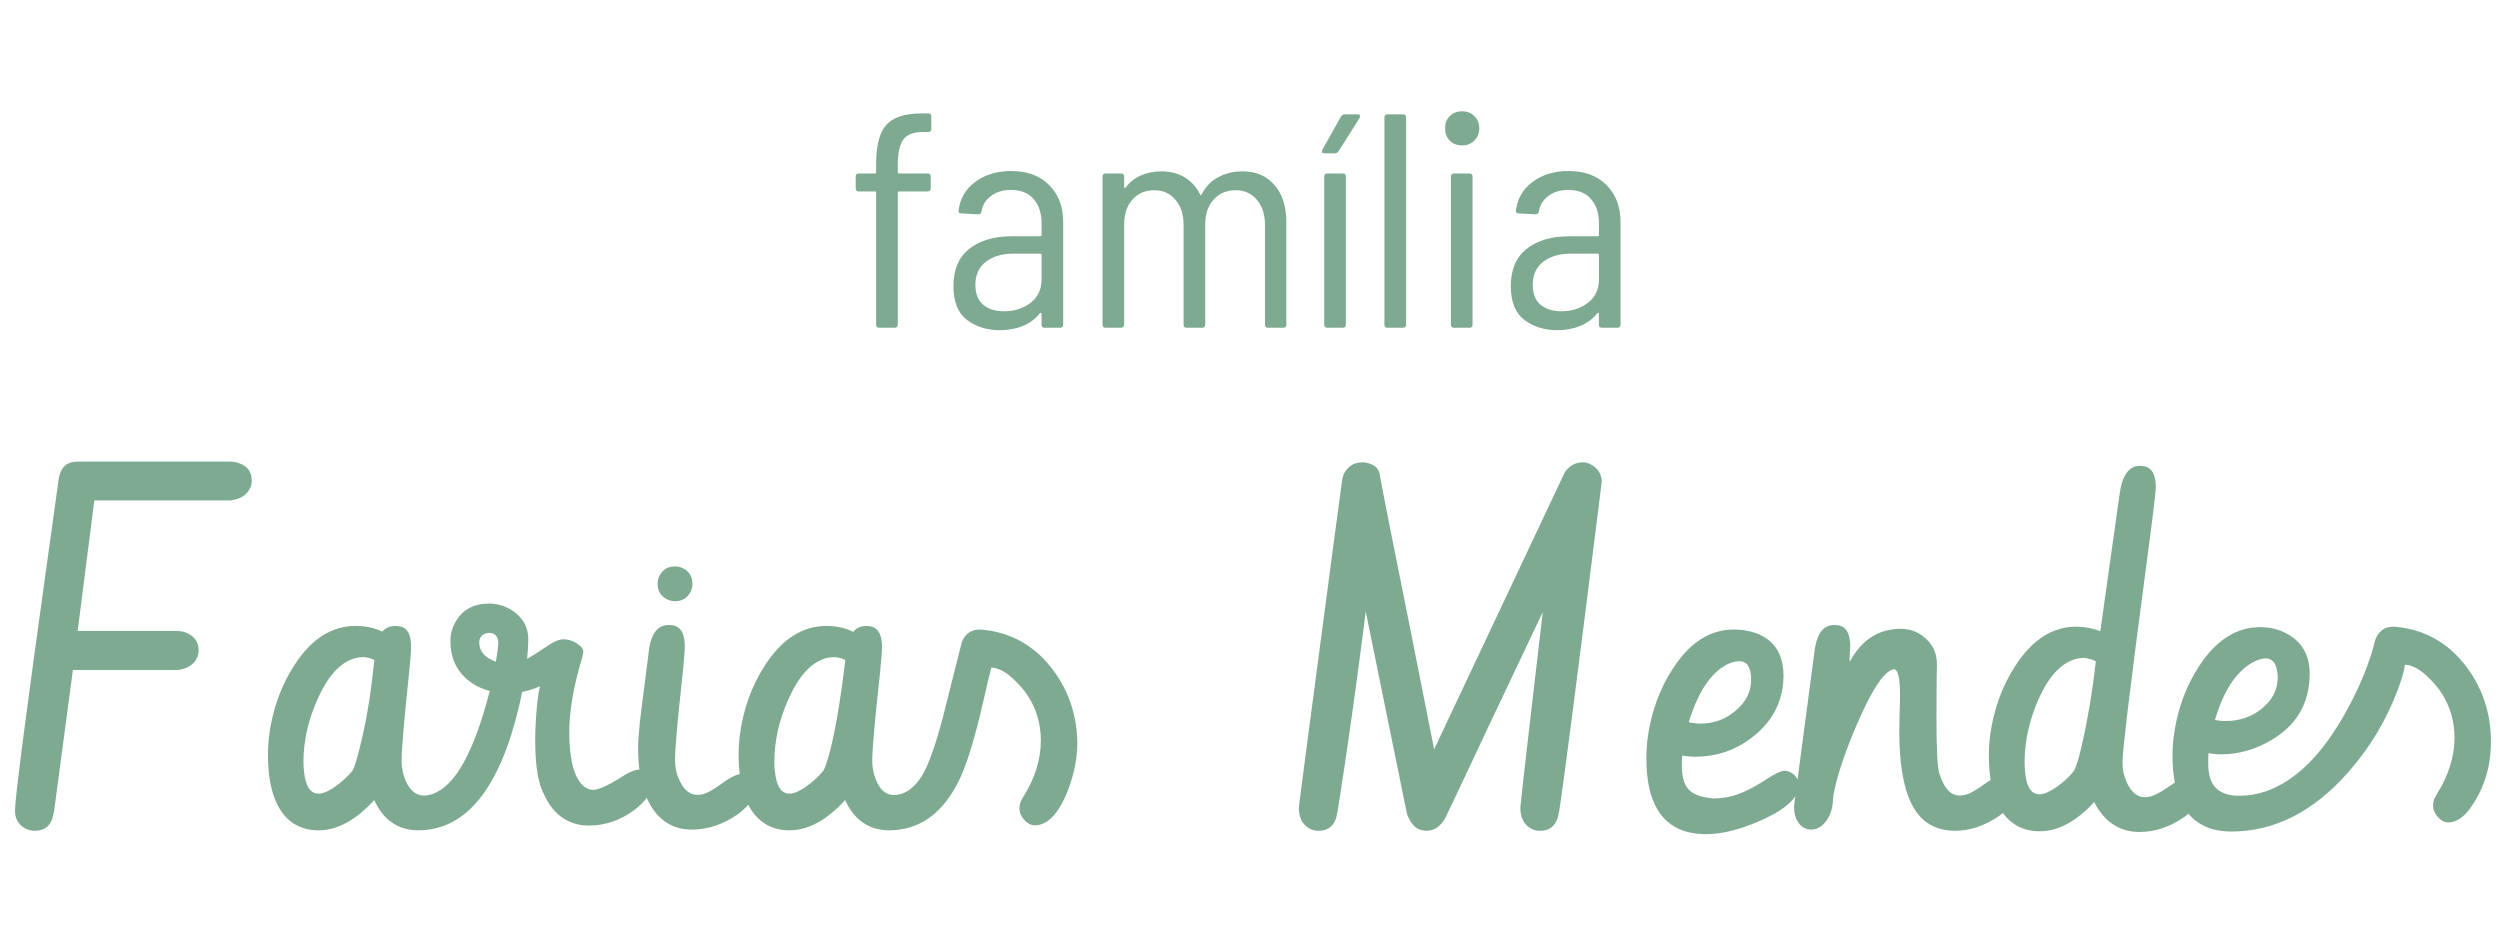 <svg width="164" height="62" viewBox="0 0 164 62" fill="none" xmlns="http://www.w3.org/2000/svg">
<path d="M60.534 8.66C59.92 8.66 59.494 8.827 59.254 9.16C59.014 9.493 58.894 10.04 58.894 10.8V11.3C58.894 11.353 58.92 11.38 58.974 11.38H60.854C60.987 11.38 61.054 11.447 61.054 11.58V12.36C61.054 12.493 60.987 12.56 60.854 12.56H58.974C58.92 12.56 58.894 12.587 58.894 12.64V21.3C58.894 21.433 58.827 21.5 58.694 21.5H57.674C57.54 21.5 57.474 21.433 57.474 21.3V12.64C57.474 12.587 57.447 12.56 57.394 12.56H56.334C56.2 12.56 56.134 12.493 56.134 12.36V11.58C56.134 11.447 56.2 11.38 56.334 11.38H57.394C57.447 11.38 57.474 11.353 57.474 11.3V10.74C57.474 9.553 57.694 8.707 58.134 8.2C58.587 7.693 59.367 7.44 60.474 7.44H60.894C61.027 7.44 61.094 7.507 61.094 7.64V8.46C61.094 8.593 61.027 8.66 60.894 8.66H60.534ZM66.326 11.22C67.392 11.22 68.225 11.527 68.826 12.14C69.439 12.753 69.746 13.567 69.746 14.58V21.3C69.746 21.433 69.679 21.5 69.546 21.5H68.525C68.392 21.5 68.326 21.433 68.326 21.3V20.58C68.326 20.553 68.312 20.533 68.285 20.52C68.272 20.507 68.252 20.513 68.225 20.54C67.932 20.913 67.559 21.193 67.106 21.38C66.652 21.567 66.145 21.66 65.585 21.66C64.746 21.66 64.025 21.433 63.425 20.98C62.839 20.527 62.545 19.787 62.545 18.76C62.545 17.693 62.886 16.887 63.566 16.34C64.259 15.78 65.199 15.5 66.385 15.5H68.246C68.299 15.5 68.326 15.473 68.326 15.42V14.66C68.326 13.98 68.152 13.447 67.805 13.06C67.472 12.66 66.972 12.46 66.305 12.46C65.785 12.46 65.352 12.593 65.005 12.86C64.659 13.113 64.452 13.453 64.385 13.88C64.372 14 64.299 14.06 64.165 14.06L63.066 14C62.999 14 62.946 13.98 62.906 13.94C62.879 13.9 62.872 13.853 62.886 13.8C62.979 13.027 63.339 12.407 63.965 11.94C64.606 11.46 65.392 11.22 66.326 11.22ZM65.865 20.42C66.532 20.42 67.106 20.24 67.585 19.88C68.079 19.507 68.326 18.993 68.326 18.34V16.72C68.326 16.667 68.299 16.64 68.246 16.64H66.486C65.725 16.64 65.119 16.82 64.665 17.18C64.212 17.527 63.986 18.027 63.986 18.68C63.986 19.267 64.159 19.707 64.505 20C64.852 20.28 65.305 20.42 65.865 20.42ZM81.504 11.24C82.397 11.24 83.097 11.54 83.604 12.14C84.124 12.727 84.384 13.54 84.384 14.58V21.3C84.384 21.433 84.317 21.5 84.184 21.5H83.184C83.05 21.5 82.984 21.433 82.984 21.3V14.78C82.984 14.073 82.804 13.513 82.444 13.1C82.097 12.687 81.637 12.48 81.064 12.48C80.464 12.48 79.977 12.687 79.604 13.1C79.244 13.5 79.064 14.047 79.064 14.74V21.3C79.064 21.433 78.997 21.5 78.864 21.5H77.844C77.71 21.5 77.644 21.433 77.644 21.3V14.78C77.644 14.073 77.464 13.513 77.104 13.1C76.757 12.687 76.297 12.48 75.724 12.48C75.124 12.48 74.644 12.687 74.284 13.1C73.924 13.5 73.744 14.047 73.744 14.74V21.3C73.744 21.433 73.677 21.5 73.544 21.5H72.524C72.391 21.5 72.324 21.433 72.324 21.3V11.58C72.324 11.447 72.391 11.38 72.524 11.38H73.544C73.677 11.38 73.744 11.447 73.744 11.58V12.28C73.744 12.307 73.751 12.327 73.764 12.34C73.79 12.34 73.817 12.327 73.844 12.3C74.111 11.94 74.451 11.673 74.864 11.5C75.277 11.327 75.717 11.24 76.184 11.24C76.77 11.24 77.284 11.373 77.724 11.64C78.164 11.907 78.497 12.28 78.724 12.76C78.751 12.827 78.784 12.827 78.824 12.76C79.091 12.24 79.457 11.86 79.924 11.62C80.404 11.367 80.93 11.24 81.504 11.24ZM87.07 21.5C86.937 21.5 86.87 21.433 86.87 21.3V11.58C86.87 11.447 86.937 11.38 87.07 11.38H88.09C88.223 11.38 88.29 11.447 88.29 11.58V21.3C88.29 21.433 88.223 21.5 88.09 21.5H87.07ZM86.89 10.06C86.81 10.06 86.757 10.04 86.73 10C86.703 9.947 86.71 9.887 86.75 9.82L87.97 7.64C88.037 7.547 88.117 7.5 88.21 7.5H89.07C89.15 7.5 89.197 7.527 89.21 7.58C89.237 7.62 89.23 7.673 89.19 7.74L87.81 9.92C87.743 10.013 87.663 10.06 87.57 10.06H86.89ZM91.019 21.5C90.885 21.5 90.819 21.433 90.819 21.3V7.7C90.819 7.567 90.885 7.5 91.019 7.5H92.038C92.172 7.5 92.239 7.567 92.239 7.7V21.3C92.239 21.433 92.172 21.5 92.038 21.5H91.019ZM95.92 9.54C95.586 9.54 95.313 9.433 95.1 9.22C94.9 9.007 94.8 8.74 94.8 8.42C94.8 8.087 94.9 7.82 95.1 7.62C95.313 7.407 95.586 7.3 95.92 7.3C96.24 7.3 96.506 7.407 96.72 7.62C96.933 7.82 97.04 8.087 97.04 8.42C97.04 8.74 96.933 9.007 96.72 9.22C96.506 9.433 96.24 9.54 95.92 9.54ZM95.38 21.5C95.246 21.5 95.18 21.433 95.18 21.3V11.58C95.18 11.447 95.246 11.38 95.38 11.38H96.4C96.533 11.38 96.6 11.447 96.6 11.58V21.3C96.6 21.433 96.533 21.5 96.4 21.5H95.38ZM102.888 11.22C103.955 11.22 104.788 11.527 105.388 12.14C106.001 12.753 106.308 13.567 106.308 14.58V21.3C106.308 21.433 106.241 21.5 106.108 21.5H105.088C104.955 21.5 104.888 21.433 104.888 21.3V20.58C104.888 20.553 104.875 20.533 104.848 20.52C104.835 20.507 104.815 20.513 104.788 20.54C104.495 20.913 104.121 21.193 103.668 21.38C103.215 21.567 102.708 21.66 102.148 21.66C101.308 21.66 100.588 21.433 99.988 20.98C99.401 20.527 99.108 19.787 99.108 18.76C99.108 17.693 99.448 16.887 100.128 16.34C100.821 15.78 101.761 15.5 102.948 15.5H104.808C104.861 15.5 104.888 15.473 104.888 15.42V14.66C104.888 13.98 104.715 13.447 104.368 13.06C104.035 12.66 103.535 12.46 102.868 12.46C102.348 12.46 101.915 12.593 101.568 12.86C101.221 13.113 101.015 13.453 100.948 13.88C100.935 14 100.861 14.06 100.728 14.06L99.628 14C99.561 14 99.508 13.98 99.468 13.94C99.441 13.9 99.435 13.853 99.448 13.8C99.541 13.027 99.901 12.407 100.528 11.94C101.168 11.46 101.955 11.22 102.888 11.22ZM102.428 20.42C103.095 20.42 103.668 20.24 104.148 19.88C104.641 19.507 104.888 18.993 104.888 18.34V16.72C104.888 16.667 104.861 16.64 104.808 16.64H103.048C102.288 16.64 101.681 16.82 101.228 17.18C100.775 17.527 100.548 18.027 100.548 18.68C100.548 19.267 100.721 19.707 101.068 20C101.415 20.28 101.868 20.42 102.428 20.42Z" fill="#7EAA92"/>
<path d="M5.078 30.281C5.078 30.281 8.406 30.281 15.062 30.281C15.271 30.281 15.469 30.312 15.656 30.375C16.229 30.562 16.516 30.953 16.516 31.547C16.516 31.713 16.479 31.87 16.406 32.016C16.198 32.464 15.781 32.734 15.156 32.828H6.188L5.094 41.391H11.594C11.844 41.391 12.073 41.438 12.281 41.531C12.781 41.76 13.031 42.146 13.031 42.688C13.031 42.833 13 42.979 12.938 43.125C12.75 43.573 12.333 43.849 11.688 43.953H4.781L3.547 53.219C3.547 53.229 3.542 53.25 3.531 53.281C3.417 54.094 3 54.5 2.281 54.5C2.031 54.5 1.802 54.438 1.594 54.312C1.188 54.062 0.984 53.682 0.984 53.172C0.984 52.359 1.703 46.812 3.141 36.531C3.536 33.708 3.771 32.021 3.844 31.469C3.854 31.406 3.865 31.344 3.875 31.281C4.021 30.615 4.422 30.281 5.078 30.281ZM17.578 49.484C17.578 49.13 17.599 48.755 17.641 48.359C17.859 46.578 18.422 44.995 19.328 43.609C20.432 41.911 21.76 41.062 23.312 41.062C23.99 41.062 24.578 41.188 25.078 41.438C25.276 41.198 25.552 41.073 25.906 41.062C26.073 41.062 26.229 41.083 26.375 41.125C26.771 41.271 26.969 41.708 26.969 42.438C26.969 42.74 26.917 43.385 26.812 44.375C26.5 47.354 26.344 49.198 26.344 49.906C26.344 50.385 26.438 50.833 26.625 51.25C26.917 51.875 27.307 52.188 27.797 52.188C27.995 52.188 28.193 52.151 28.391 52.078C29.859 51.568 31.104 49.318 32.125 45.328C31.708 45.224 31.323 45.052 30.969 44.812C30.021 44.177 29.547 43.255 29.547 42.047C29.547 41.599 29.662 41.177 29.891 40.781C30.349 39.99 31.078 39.594 32.078 39.594C32.589 39.594 33.073 39.729 33.531 40C34.281 40.469 34.656 41.115 34.656 41.938C34.656 42.271 34.63 42.698 34.578 43.219C34.828 43.083 35.193 42.854 35.672 42.531C36.234 42.135 36.656 41.938 36.938 41.938C37.26 41.938 37.552 42.021 37.812 42.188C38.115 42.375 38.266 42.568 38.266 42.766C38.266 42.828 38.229 42.995 38.156 43.266C37.615 45.068 37.344 46.656 37.344 48.031C37.344 49.052 37.448 49.885 37.656 50.531C37.948 51.385 38.38 51.812 38.953 51.812C39.276 51.792 39.802 51.562 40.531 51.125C41.167 50.698 41.641 50.484 41.953 50.484C42.109 50.484 42.266 50.542 42.422 50.656C42.693 50.854 42.828 51.089 42.828 51.359C42.797 51.943 42.391 52.536 41.609 53.141C40.682 53.818 39.693 54.156 38.641 54.156C38.516 54.156 38.385 54.151 38.25 54.141C37.094 53.995 36.245 53.328 35.703 52.141C35.307 51.443 35.109 50.234 35.109 48.516C35.109 48.182 35.12 47.828 35.141 47.453C35.203 46.318 35.297 45.505 35.422 45.016C35.099 45.172 34.708 45.297 34.25 45.391C34.188 45.714 34.12 46.031 34.047 46.344C32.766 51.76 30.557 54.469 27.422 54.469C26.109 54.458 25.151 53.797 24.547 52.484C24.412 52.641 24.255 52.802 24.078 52.969C23.026 53.969 21.963 54.469 20.891 54.469C20.224 54.469 19.646 54.297 19.156 53.953C18.104 53.182 17.578 51.693 17.578 49.484ZM24.375 44.859C24.385 44.797 24.448 44.276 24.562 43.297C24.302 43.172 24.062 43.109 23.844 43.109C23.646 43.109 23.448 43.135 23.25 43.188C22.292 43.479 21.479 44.385 20.812 45.906C20.208 47.271 19.906 48.63 19.906 49.984C19.906 50.182 19.917 50.37 19.938 50.547C20.031 51.557 20.349 52.062 20.891 52.062C21.182 52.062 21.537 51.917 21.953 51.625C22.443 51.281 22.833 50.922 23.125 50.547C23.208 50.422 23.323 50.094 23.469 49.562C23.875 48.042 24.177 46.474 24.375 44.859ZM31.438 42.156C31.448 42.74 31.812 43.156 32.531 43.406C32.635 42.76 32.688 42.344 32.688 42.156C32.688 42.094 32.677 42.026 32.656 41.953C32.583 41.661 32.396 41.516 32.094 41.516C32.031 41.516 31.963 41.526 31.891 41.547C31.588 41.641 31.438 41.844 31.438 42.156ZM44.922 42.391C44.922 42.693 44.87 43.344 44.766 44.344C44.443 47.302 44.281 49.141 44.281 49.859C44.281 50.339 44.38 50.786 44.578 51.203C44.87 51.828 45.26 52.141 45.75 52.141C45.854 52.141 45.964 52.13 46.078 52.109C46.38 52.036 46.818 51.792 47.391 51.375C47.953 50.958 48.406 50.75 48.75 50.75C48.896 50.75 49.042 50.802 49.188 50.906C49.479 51.115 49.625 51.391 49.625 51.734C49.583 52.266 49.172 52.828 48.391 53.422C47.432 54.089 46.427 54.422 45.375 54.422C44.49 54.422 43.755 54.115 43.172 53.5C42.297 52.562 41.859 51.073 41.859 49.031C41.859 48.333 42 46.969 42.281 44.938C42.406 43.99 42.495 43.292 42.547 42.844C42.557 42.75 42.568 42.656 42.578 42.562C42.745 41.521 43.172 41 43.859 41C43.974 41 44.089 41.01 44.203 41.031C44.682 41.146 44.922 41.599 44.922 42.391ZM43.141 38.297C43.141 38.109 43.182 37.932 43.266 37.766C43.474 37.359 43.812 37.156 44.281 37.156C44.469 37.156 44.646 37.198 44.812 37.281C45.219 37.49 45.422 37.828 45.422 38.297C45.422 38.484 45.38 38.661 45.297 38.828C45.089 39.234 44.75 39.438 44.281 39.438C44.094 39.438 43.917 39.396 43.75 39.312C43.344 39.104 43.141 38.766 43.141 38.297ZM61.844 47.094C61.844 47.094 62.26 45.438 63.094 42.125C63.312 41.583 63.698 41.307 64.25 41.297C64.458 41.307 64.667 41.328 64.875 41.359C66.625 41.641 68.047 42.531 69.141 44.031C70.162 45.438 70.672 47.042 70.672 48.844C70.651 49.958 70.391 51.094 69.891 52.25C69.318 53.51 68.646 54.141 67.875 54.141C67.667 54.141 67.469 54.052 67.281 53.875C67.01 53.615 66.875 53.328 66.875 53.016C66.875 52.88 66.901 52.74 66.953 52.594C66.953 52.594 67.016 52.479 67.141 52.25C67.891 51.052 68.271 49.839 68.281 48.609C68.281 48.464 68.276 48.318 68.266 48.172C68.162 46.828 67.635 45.688 66.688 44.75C66.083 44.125 65.531 43.807 65.031 43.797C64.927 44.193 64.755 44.911 64.516 45.953C63.984 48.286 63.474 49.984 62.984 51.047C61.911 53.328 60.354 54.469 58.312 54.469C57 54.458 56.042 53.797 55.438 52.484C55.302 52.641 55.146 52.802 54.969 52.969C53.917 53.969 52.854 54.469 51.781 54.469C51.115 54.469 50.542 54.297 50.062 53.953C48.99 53.193 48.453 51.703 48.453 49.484C48.453 49.13 48.474 48.755 48.516 48.359C48.734 46.578 49.297 44.995 50.203 43.609C51.318 41.911 52.651 41.062 54.203 41.062C54.88 41.062 55.469 41.193 55.969 41.453C56.177 41.203 56.453 41.073 56.797 41.062C56.932 41.062 57.062 41.078 57.188 41.109C57.635 41.234 57.859 41.677 57.859 42.438C57.859 42.74 57.807 43.391 57.703 44.391C57.38 47.349 57.219 49.188 57.219 49.906C57.219 50.302 57.286 50.682 57.422 51.047C57.682 51.786 58.094 52.156 58.656 52.156C59.333 52.146 59.932 51.74 60.453 50.938C60.891 50.229 61.354 48.948 61.844 47.094ZM54.016 50.547C54.089 50.432 54.177 50.208 54.281 49.875C54.708 48.458 55.099 46.266 55.453 43.297C55.193 43.172 54.953 43.109 54.734 43.109C54.536 43.109 54.339 43.135 54.141 43.188C53.182 43.479 52.37 44.385 51.703 45.906C51.099 47.271 50.797 48.63 50.797 49.984C50.797 50.182 50.807 50.37 50.828 50.547C50.922 51.557 51.24 52.062 51.781 52.062C52.073 52.062 52.427 51.917 52.844 51.625C53.333 51.281 53.724 50.922 54.016 50.547ZM102.281 53.219C102.281 53.229 102.276 53.25 102.266 53.281C102.151 54.094 101.734 54.5 101.016 54.5C100.766 54.5 100.547 54.438 100.359 54.312C99.943 54.042 99.734 53.599 99.734 52.984C99.734 52.807 100.224 48.531 101.203 40.156C98.724 45.375 96.776 49.495 95.359 52.516C95.057 53.161 94.885 53.521 94.844 53.594C94.531 54.188 94.115 54.49 93.594 54.5C93.49 54.5 93.391 54.49 93.297 54.469C92.859 54.385 92.526 54.026 92.297 53.391L89.594 40.125C88.99 44.896 88.375 49.26 87.75 53.219C87.75 53.229 87.745 53.25 87.734 53.281C87.62 54.094 87.203 54.5 86.484 54.5C86.234 54.5 86.016 54.438 85.828 54.312C85.412 54.042 85.203 53.599 85.203 52.984C85.203 52.88 85.943 47.26 87.422 36.125C87.807 33.25 88.016 31.698 88.047 31.469C88.078 31.281 88.141 31.109 88.234 30.953C88.495 30.537 88.875 30.328 89.375 30.328C89.49 30.328 89.609 30.344 89.734 30.375C90.182 30.5 90.438 30.734 90.5 31.078C90.708 32.245 91.38 35.641 92.516 41.266C93.328 45.339 93.849 47.969 94.078 49.156L102.531 31.234C102.573 31.13 102.63 31.021 102.703 30.906C103.005 30.521 103.38 30.328 103.828 30.328C104.026 30.328 104.214 30.38 104.391 30.484C104.807 30.713 105.036 31.068 105.078 31.547C105.036 31.849 104.995 32.198 104.953 32.594C103.422 44.812 102.531 51.688 102.281 53.219ZM108 49.719C108 49.365 108.021 48.99 108.062 48.594C108.281 46.812 108.844 45.229 109.75 43.844C110.854 42.146 112.182 41.297 113.734 41.297C114.151 41.297 114.552 41.349 114.938 41.453C116.312 41.849 117 42.818 117 44.359C117 44.474 116.995 44.594 116.984 44.719C116.88 46.115 116.255 47.286 115.109 48.234C113.984 49.172 112.677 49.641 111.188 49.641C110.906 49.641 110.63 49.615 110.359 49.562C110.339 49.719 110.328 49.938 110.328 50.219C110.328 50.823 110.432 51.292 110.641 51.625C110.922 52.052 111.5 52.302 112.375 52.375C112.76 52.375 113.141 52.333 113.516 52.25C114.172 52.094 114.948 51.724 115.844 51.141C116.427 50.755 116.839 50.562 117.078 50.562C117.214 50.562 117.354 50.604 117.5 50.688C117.833 50.885 118 51.172 118 51.547C118 51.672 117.974 51.807 117.922 51.953C117.641 52.63 116.797 53.271 115.391 53.875C114.089 54.438 112.943 54.719 111.953 54.719C111.578 54.719 111.229 54.688 110.906 54.625C108.969 54.229 108 52.594 108 49.719ZM113.016 43.75C112.068 44.385 111.323 45.594 110.781 47.375C111.042 47.438 111.292 47.469 111.531 47.469C112.396 47.469 113.151 47.203 113.797 46.672C114.516 46.089 114.875 45.396 114.875 44.594C114.875 43.792 114.62 43.385 114.109 43.375C113.745 43.385 113.38 43.51 113.016 43.75ZM117.688 52.875C117.688 52.875 118.13 49.531 119.016 42.844C119.036 42.667 119.062 42.5 119.094 42.344C119.281 41.448 119.688 41 120.312 41C120.427 41 120.542 41.01 120.656 41.031C121.135 41.146 121.375 41.599 121.375 42.391C121.375 42.505 121.365 42.703 121.344 42.984C121.333 43.172 121.328 43.318 121.328 43.422C121.349 43.38 121.375 43.339 121.406 43.297C122.177 41.932 123.276 41.25 124.703 41.25C125.214 41.25 125.682 41.401 126.109 41.703C126.745 42.172 127.062 42.792 127.062 43.562C127.062 43.688 127.057 43.984 127.047 44.453C127.036 45.516 127.031 46.359 127.031 46.984C127.031 49.109 127.094 50.359 127.219 50.734C127.25 50.818 127.281 50.906 127.312 51C127.604 51.792 128.016 52.188 128.547 52.188C128.641 52.188 128.745 52.177 128.859 52.156C129.172 52.094 129.62 51.849 130.203 51.422C130.776 51.016 131.234 50.812 131.578 50.812C131.714 50.812 131.844 50.849 131.969 50.922C132.292 51.109 132.453 51.417 132.453 51.844C132.391 52.354 131.953 52.917 131.141 53.531C130.182 54.177 129.219 54.5 128.25 54.5C127.469 54.5 126.807 54.286 126.266 53.859C125.151 52.964 124.594 51 124.594 47.969C124.594 47.75 124.599 47.396 124.609 46.906C124.63 46.396 124.641 45.969 124.641 45.625C124.641 44.51 124.516 43.938 124.266 43.906C124.224 43.906 124.172 43.917 124.109 43.938C123.516 44.156 122.755 45.339 121.828 47.484C121.016 49.37 120.495 50.938 120.266 52.188L120.234 52.641C120.203 53.016 120.099 53.359 119.922 53.672C119.62 54.172 119.245 54.422 118.797 54.422C118.672 54.422 118.547 54.396 118.422 54.344C117.932 54.115 117.688 53.625 117.688 52.875ZM130.469 49.531C130.469 49.177 130.49 48.802 130.531 48.406C130.75 46.625 131.312 45.042 132.219 43.656C133.323 41.958 134.651 41.109 136.203 41.109C136.745 41.109 137.271 41.208 137.781 41.406L139.047 32.406C139.214 31.188 139.651 30.573 140.359 30.562C140.474 30.562 140.589 30.573 140.703 30.594C141.182 30.708 141.422 31.162 141.422 31.953C141.422 32.276 141.198 34.109 140.75 37.453C139.74 45.068 139.234 49.255 139.234 50.016C139.234 50.495 139.333 50.943 139.531 51.359C139.823 51.984 140.214 52.297 140.703 52.297C140.797 52.297 140.896 52.286 141 52.266C141.312 52.203 141.766 51.964 142.359 51.547C142.943 51.13 143.406 50.922 143.75 50.922C143.896 50.922 144.031 50.974 144.156 51.078C144.406 51.286 144.531 51.552 144.531 51.875C144.49 52.417 144.083 52.984 143.312 53.578C142.375 54.245 141.38 54.578 140.328 54.578C139.026 54.568 138.042 53.911 137.375 52.609C137.219 52.797 137.042 52.979 136.844 53.156C135.844 54.073 134.828 54.531 133.797 54.531C133.141 54.531 132.573 54.365 132.094 54.031C131.01 53.281 130.469 51.781 130.469 49.531ZM136.031 50.594C136.167 50.396 136.333 49.88 136.531 49.047C136.948 47.245 137.266 45.354 137.484 43.375C137.245 43.26 136.995 43.188 136.734 43.156C136.547 43.156 136.354 43.182 136.156 43.234C135.188 43.505 134.37 44.401 133.703 45.922C133.109 47.286 132.812 48.656 132.812 50.031C132.812 50.146 132.818 50.26 132.828 50.375C132.88 51.531 133.203 52.109 133.797 52.109C134.099 52.099 134.479 51.932 134.938 51.609C135.427 51.255 135.792 50.917 136.031 50.594ZM155.828 41.938C156.047 41.396 156.432 41.12 156.984 41.109C157.193 41.12 157.401 41.141 157.609 41.172C159.359 41.453 160.781 42.344 161.875 43.844C162.896 45.25 163.406 46.854 163.406 48.656C163.406 50.354 162.927 51.844 161.969 53.125C161.552 53.667 161.099 53.943 160.609 53.953C160.401 53.953 160.203 53.865 160.016 53.688C159.745 53.427 159.609 53.141 159.609 52.828C159.609 52.693 159.635 52.552 159.688 52.406C159.688 52.406 159.75 52.292 159.875 52.062C160.625 50.865 161.005 49.651 161.016 48.422C161.016 48.276 161.01 48.13 161 47.984C160.896 46.641 160.37 45.5 159.422 44.562C158.818 43.938 158.266 43.62 157.766 43.609C157.693 44.078 157.531 44.635 157.281 45.281C156.531 47.271 155.453 49.062 154.047 50.656C151.766 53.25 149.208 54.547 146.375 54.547C145.979 54.547 145.604 54.505 145.25 54.422C143.427 53.953 142.516 52.333 142.516 49.562C142.516 49.208 142.536 48.833 142.578 48.438C142.797 46.656 143.359 45.073 144.266 43.688C145.38 41.99 146.714 41.141 148.266 41.141C148.943 41.141 149.552 41.297 150.094 41.609C151.042 42.151 151.516 43.021 151.516 44.219C151.516 44.344 151.51 44.474 151.5 44.609C151.385 46.328 150.547 47.646 148.984 48.562C147.932 49.177 146.839 49.484 145.703 49.484C145.422 49.484 145.146 49.458 144.875 49.406C144.865 49.562 144.859 49.781 144.859 50.062C144.859 50.417 144.896 50.729 144.969 51C145.208 51.802 145.849 52.203 146.891 52.203C147.484 52.203 148.073 52.104 148.656 51.906C150.594 51.229 152.333 49.505 153.875 46.734C154.802 45.068 155.453 43.469 155.828 41.938ZM147.719 43.484C147.594 43.557 147.464 43.646 147.328 43.75C146.453 44.438 145.776 45.599 145.297 47.234C145.516 47.276 145.755 47.297 146.016 47.297C146.901 47.297 147.677 47.036 148.344 46.516C149.062 45.932 149.422 45.24 149.422 44.438C149.422 44.365 149.417 44.292 149.406 44.219C149.344 43.542 149.089 43.198 148.641 43.188C148.38 43.188 148.073 43.286 147.719 43.484Z" fill="#7EAA92"/>
</svg>
